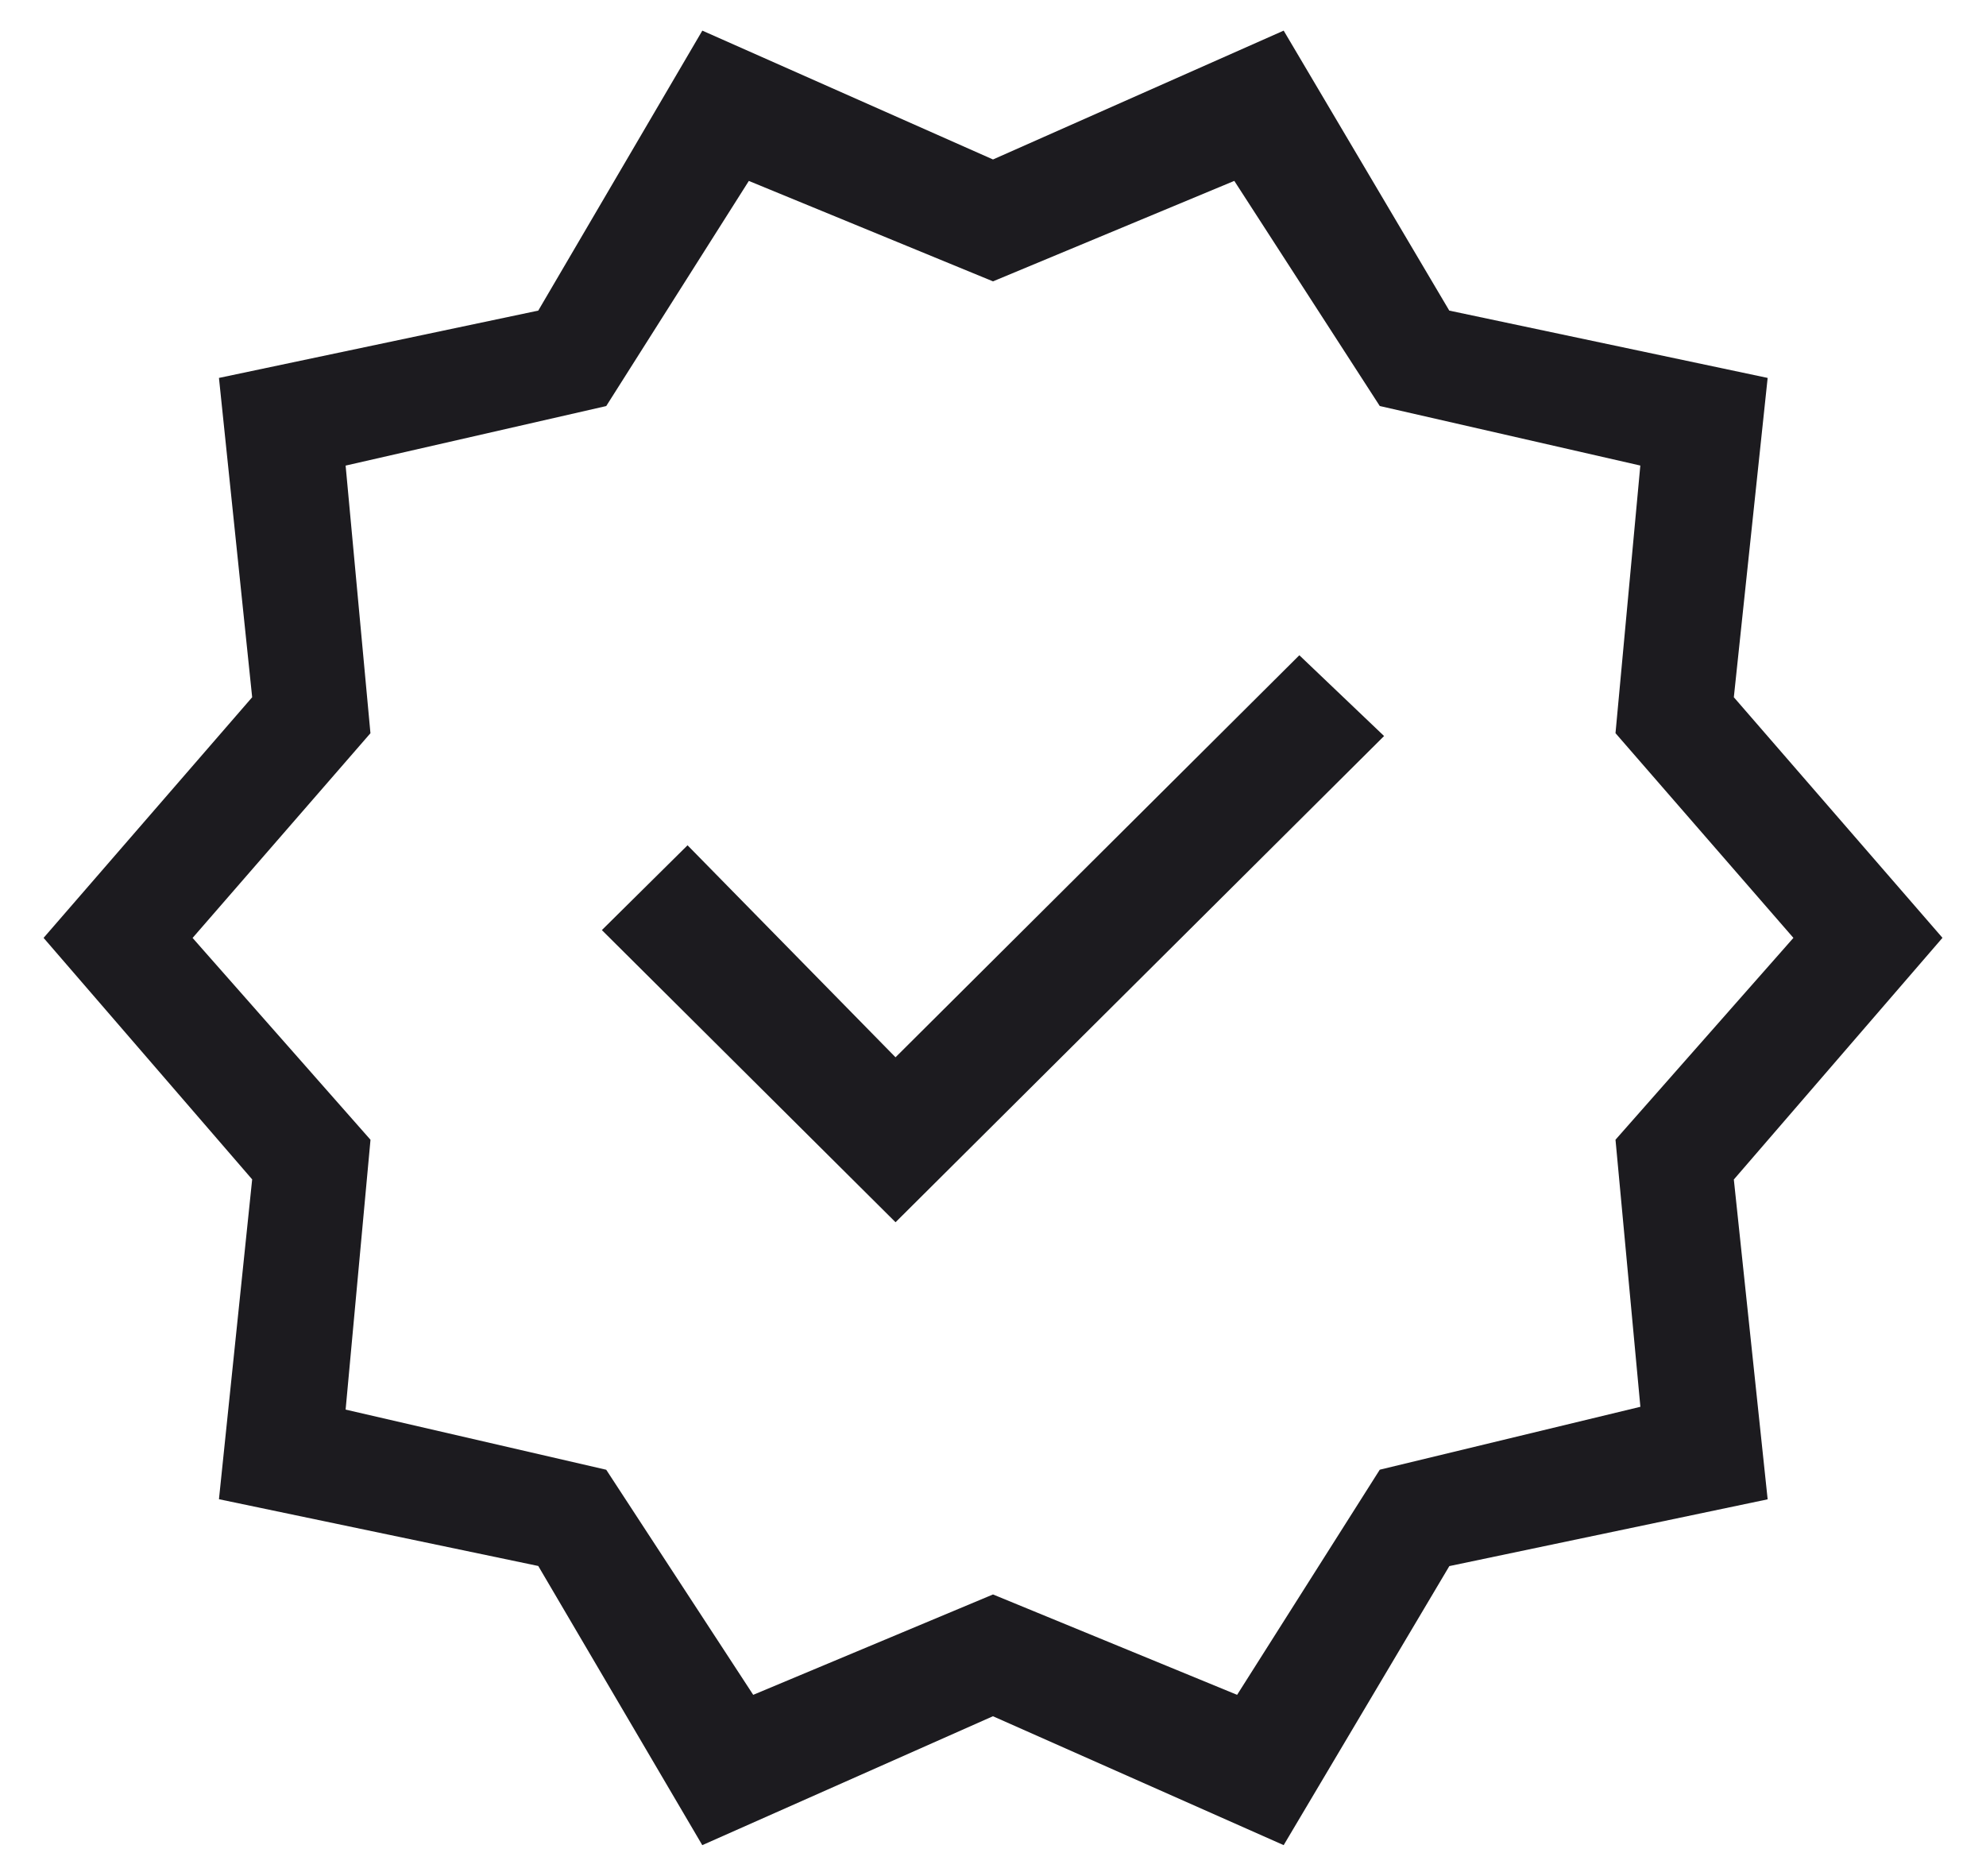 <svg width="36" height="34" fill="none" xmlns="http://www.w3.org/2000/svg"><path d="M12.73 33.439L9.757 28.38l-5.788-1.21.602-5.796L.79 16.997l3.781-4.361-.602-5.787 5.788-1.22L12.731.555 18 2.89 23.269.555l3.002 5.074 5.771 1.22-.613 5.787 3.782 4.36-3.782 4.38.613 5.796-5.77 1.21-3.003 5.057-5.27-2.336-5.268 2.336zm.924-2.724L18 28.896l4.425 1.819 2.586-4.08 4.724-1.14-.451-4.84 3.225-3.658-3.225-3.71.45-4.85-4.723-1.079-2.637-4.08L18 5.099l-4.426-1.82-2.585 4.08-4.724 1.079.45 4.85-3.224 3.71 3.225 3.658-.451 4.89 4.724 1.09 2.665 4.08zm2.579-8.564l8.856-8.812-1.536-1.464-7.32 7.286-3.77-3.842-1.553 1.537 5.323 5.294z" fill="#1C1B1F"/></svg>